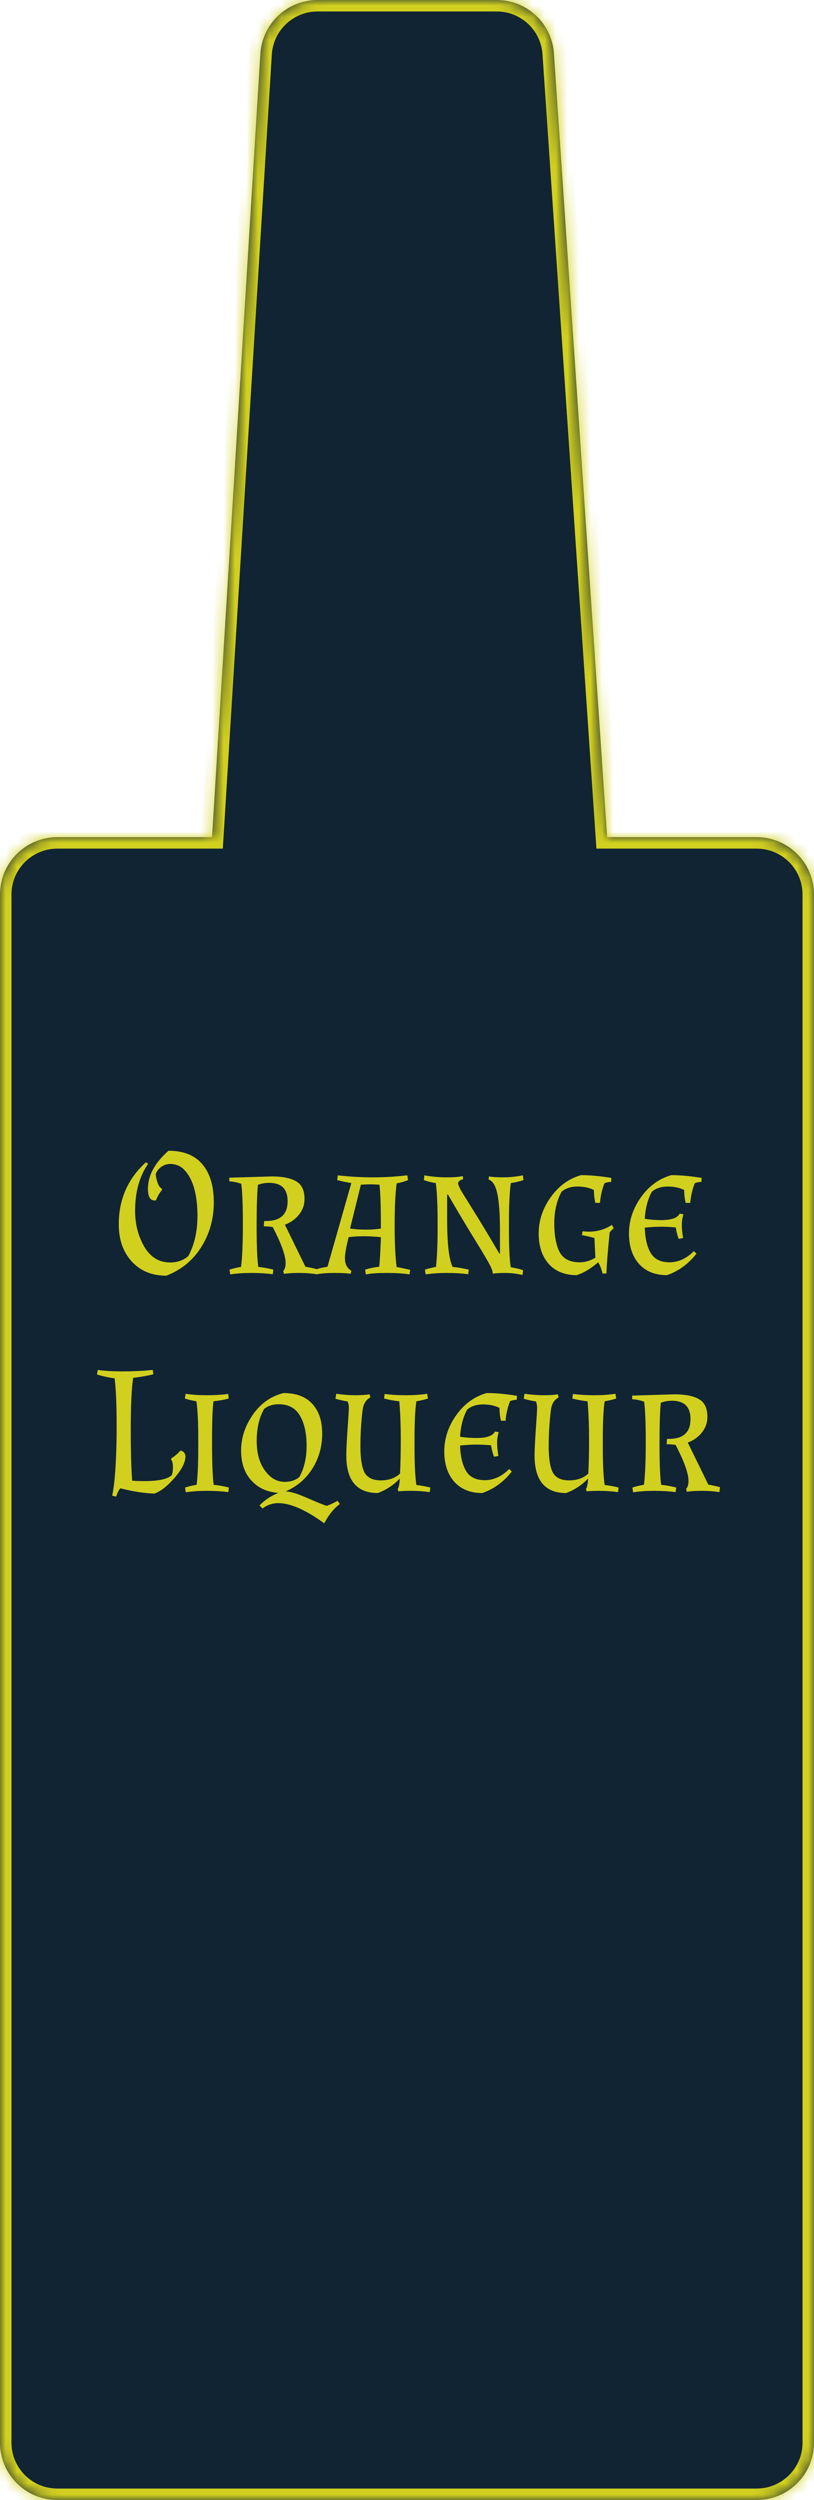 <svg width="71" height="218" viewBox="0 0 71 218" fill="none" xmlns="http://www.w3.org/2000/svg">
<mask id="path-1-inside-1_72_140" fill="white">
<path fill-rule="evenodd" clip-rule="evenodd" d="M27.701 0C25.059 0 22.873 2.055 22.71 4.692L18.494 73H5C2.239 73 0 75.239 0 78V213C0 215.761 2.239 218 5 218H66C68.761 218 71 215.761 71 213V78C71 75.239 68.761 73 66 73H52.957L48.316 4.661C48.138 2.037 45.958 0 43.328 0H27.701Z"/>
</mask>
<path fill-rule="evenodd" clip-rule="evenodd" d="M27.701 0C25.059 0 22.873 2.055 22.71 4.692L18.494 73H5C2.239 73 0 75.239 0 78V213C0 215.761 2.239 218 5 218H66C68.761 218 71 215.761 71 213V78C71 75.239 68.761 73 66 73H52.957L48.316 4.661C48.138 2.037 45.958 0 43.328 0H27.701Z" fill="#112433"/>
<path d="M22.71 4.692L21.712 4.63V4.63L22.71 4.692ZM18.494 73V74H19.434L19.492 73.062L18.494 73ZM52.957 73L51.959 73.068L52.022 74H52.957V73ZM48.316 4.661L47.319 4.729V4.729L48.316 4.661ZM23.709 4.754C23.839 2.644 25.587 1 27.701 1V-1C24.531 -1 21.908 1.466 21.712 4.63L23.709 4.754ZM19.492 73.062L23.709 4.754L21.712 4.63L17.496 72.938L19.492 73.062ZM5 74H18.494V72H5V74ZM1 78C1 75.791 2.791 74 5 74V72C1.686 72 -1 74.686 -1 78H1ZM1 213V78H-1V213H1ZM5 217C2.791 217 1 215.209 1 213H-1C-1 216.314 1.686 219 5 219V217ZM66 217H5V219H66V217ZM70 213C70 215.209 68.209 217 66 217V219C69.314 219 72 216.314 72 213H70ZM70 78V213H72V78H70ZM66 74C68.209 74 70 75.791 70 78H72C72 74.686 69.314 72 66 72V74ZM52.957 74H66V72H52.957V74ZM47.319 4.729L51.959 73.068L53.955 72.932L49.314 4.594L47.319 4.729ZM43.328 1C45.432 1 47.176 2.63 47.319 4.729L49.314 4.594C49.1 1.445 46.484 -1 43.328 -1V1ZM27.701 1H43.328V-1H27.701V1Z" fill="#D2D01F" mask="url(#path-1-inside-1_72_140)"/>
<path d="M14.695 100.344C15.997 100.344 16.978 100.733 17.64 101.512C18.311 102.291 18.648 103.405 18.648 104.856C18.648 106.296 18.279 107.597 17.544 108.76C16.818 109.912 15.805 110.739 14.504 111.24C13.255 111.24 12.253 110.829 11.495 110.008C10.738 109.176 10.36 108.093 10.36 106.76C10.36 104.584 11.149 102.781 12.727 101.352L12.919 101.48C12.162 102.579 11.784 103.944 11.784 105.576C11.784 106.739 12.05 107.784 12.584 108.712C13.127 109.629 13.88 110.088 14.839 110.088C15.469 110.088 15.997 109.901 16.424 109.528C16.957 108.547 17.224 107.384 17.224 106.04C17.224 104.28 16.887 102.989 16.215 102.168C15.853 101.72 15.399 101.496 14.855 101.496C14.578 101.496 14.322 101.576 14.088 101.736C13.853 101.896 13.688 102.104 13.591 102.36C13.591 102.573 13.639 102.824 13.736 103.112C13.832 103.389 13.954 103.565 14.104 103.64L14.136 103.752C13.901 104.04 13.725 104.344 13.607 104.664C13.586 104.675 13.543 104.68 13.479 104.68C13.095 104.68 12.903 104.339 12.903 103.656C12.903 102.504 13.501 101.4 14.695 100.344ZM20 102.696L23.68 102.584C24.64 102.584 25.36 102.728 25.84 103.016C26.32 103.293 26.561 103.805 26.561 104.552C26.561 105.064 26.401 105.517 26.081 105.912C25.771 106.307 25.36 106.6 24.849 106.792L26.64 110.456C27.003 110.52 27.345 110.595 27.665 110.68L27.601 111.112C27.152 111.037 26.646 111 26.081 111C25.526 111 25.088 111.027 24.768 111.08L24.704 110.824C24.843 110.685 24.913 110.456 24.913 110.136C24.913 109.485 24.539 108.44 23.793 107C23.569 106.957 23.307 106.936 23.009 106.936L23.041 106.472H23.201C24.459 106.472 25.088 105.896 25.088 104.744C25.088 103.677 24.55 103.144 23.473 103.144C23.11 103.144 22.785 103.203 22.497 103.32C22.422 104.024 22.384 105.229 22.384 106.936C22.384 108.643 22.433 109.821 22.529 110.472C22.998 110.525 23.435 110.605 23.84 110.712L23.793 111.112C23.238 111.037 22.614 111 21.921 111C21.238 111 20.625 111.043 20.081 111.128L20.017 110.712C20.315 110.616 20.651 110.536 21.024 110.472C21.131 109.672 21.184 108.429 21.184 106.744C21.184 105.048 21.137 103.875 21.041 103.224C20.625 103.085 20.278 103.016 20 103.016V102.696ZM29.462 102.488C30.465 102.605 31.478 102.664 32.502 102.664C33.526 102.664 34.534 102.605 35.526 102.488L35.59 102.904C35.27 103.032 34.94 103.128 34.598 103.192C34.481 104.067 34.422 105.283 34.422 106.84C34.422 108.397 34.481 109.613 34.598 110.488C34.812 110.52 35.206 110.6 35.782 110.728L35.718 111.128C35.206 111.043 34.55 111 33.75 111C32.95 111 32.337 111.043 31.91 111.128L31.846 110.712C32.209 110.595 32.62 110.509 33.078 110.456C33.142 109.837 33.19 108.979 33.222 107.88C32.721 107.827 32.22 107.8 31.718 107.8C31.217 107.8 30.78 107.827 30.406 107.88C30.193 108.755 30.086 109.363 30.086 109.704C30.086 110.227 30.273 110.595 30.646 110.808L30.582 111.08C30.337 111.027 29.873 111 29.19 111C28.508 111 27.969 111.043 27.574 111.128L27.51 110.712C27.766 110.616 28.118 110.531 28.566 110.456L30.646 103.16C30.177 103.085 29.766 103 29.414 102.904L29.462 102.488ZM30.534 107.128C30.95 107.192 31.409 107.224 31.91 107.224C32.422 107.224 32.86 107.192 33.222 107.128C33.222 105.155 33.18 103.88 33.094 103.304C32.732 103.283 32.46 103.272 32.278 103.272C32.108 103.272 31.841 103.283 31.478 103.304L30.534 107.128ZM40.841 111.112C40.286 111.037 39.662 111 38.969 111C38.286 111 37.673 111.043 37.129 111.128L37.065 110.712C37.406 110.605 37.726 110.525 38.025 110.472C38.121 109.64 38.169 108.552 38.169 107.208V106.456C38.169 105.027 38.115 103.928 38.009 103.16C37.721 103.128 37.374 103.043 36.969 102.904L37.017 102.488C37.625 102.605 38.26 102.664 38.921 102.664C39.593 102.664 40.073 102.627 40.361 102.552L40.393 102.824C40.105 102.899 39.961 103.021 39.961 103.192C39.961 103.32 40.084 103.592 40.329 104.008C40.585 104.413 40.83 104.808 41.065 105.192C41.769 106.312 42.601 107.688 43.561 109.32L43.609 109.288V107.336C43.609 105.907 43.534 104.835 43.385 104.12C43.236 103.395 42.98 102.973 42.617 102.856L42.649 102.584C42.926 102.637 43.342 102.664 43.897 102.664C44.452 102.664 45.022 102.605 45.609 102.488L45.657 102.904C45.219 103.043 44.852 103.128 44.553 103.16C44.446 104.013 44.393 105.112 44.393 106.456V107.208C44.393 108.829 44.446 109.928 44.553 110.504C45.001 110.579 45.358 110.664 45.625 110.76L45.577 111.176C45.044 111.059 44.542 111 44.073 111C43.603 111 43.241 111.021 42.985 111.064C42.985 110.829 42.819 110.435 42.489 109.88C42.169 109.325 41.876 108.835 41.609 108.408C40.745 107.011 39.897 105.592 39.065 104.152L39.001 104.184V106.328C39.001 108.451 39.161 109.832 39.481 110.472C39.961 110.525 40.43 110.605 40.889 110.712L40.841 111.112ZM50.57 110.072C51.028 110.072 51.482 109.939 51.93 109.672L51.85 107.96C51.551 107.864 51.188 107.779 50.762 107.704L50.81 107.368C51.066 107.389 51.252 107.4 51.37 107.4C52.106 107.4 52.772 107.203 53.37 106.808L53.53 107.096C53.402 107.213 53.284 107.336 53.178 107.464C53.028 108.915 52.932 110.109 52.89 111.048H52.554C52.468 110.653 52.34 110.328 52.17 110.072C51.551 110.616 50.927 110.989 50.298 111.192C49.263 111.192 48.452 110.867 47.866 110.216C47.279 109.555 46.986 108.669 46.986 107.56C46.986 106.44 47.332 105.389 48.026 104.408C48.719 103.427 49.604 102.781 50.682 102.472C51.46 102.472 52.34 102.552 53.322 102.712L53.306 103.064C53.103 103.064 52.911 103.101 52.73 103.176C52.527 103.656 52.394 104.227 52.33 104.888H51.93C51.844 104.525 51.802 104.152 51.802 103.768C51.396 103.565 50.916 103.464 50.362 103.464C49.807 103.464 49.348 103.613 48.986 103.912C48.559 104.691 48.346 105.613 48.346 106.68C48.346 107.736 48.5 108.568 48.81 109.176C49.13 109.773 49.716 110.072 50.57 110.072ZM56.237 107.048C56.269 107.997 56.445 108.739 56.765 109.272C57.085 109.805 57.629 110.072 58.397 110.072C59.165 110.072 59.874 109.747 60.525 109.096L60.749 109.32C60.034 110.227 59.175 110.851 58.173 111.192C57.138 111.192 56.327 110.867 55.741 110.216C55.154 109.555 54.861 108.669 54.861 107.56C54.861 106.44 55.207 105.389 55.901 104.408C56.594 103.427 57.479 102.781 58.557 102.472C59.335 102.472 60.215 102.552 61.197 102.712L61.181 103.064C60.978 103.064 60.786 103.101 60.605 103.176C60.402 103.656 60.269 104.227 60.205 104.888H59.805C59.719 104.525 59.677 104.152 59.677 103.768C59.271 103.565 58.791 103.464 58.237 103.464C57.682 103.464 57.223 103.613 56.861 103.912C56.498 104.573 56.29 105.363 56.237 106.28C56.685 106.355 57.165 106.392 57.677 106.392C58.562 106.392 59.095 106.205 59.277 105.832L59.613 105.88C59.517 106.2 59.469 106.515 59.469 106.824C59.469 107.133 59.506 107.512 59.581 107.96L59.197 108.024C59.079 107.704 58.994 107.373 58.941 107.032C58.514 106.989 58.087 106.968 57.661 106.968C57.245 106.968 56.77 106.995 56.237 107.048ZM11.613 120.144C11.474 121.083 11.405 122.576 11.405 124.624C11.405 126.661 11.448 128.16 11.533 129.12C11.896 129.141 12.237 129.152 12.557 129.152C13.816 129.152 14.621 128.981 14.973 128.64C15.048 128.491 15.085 128.256 15.085 127.936C15.085 127.616 15.032 127.397 14.925 127.28L14.941 127.168C15.208 127.008 15.474 126.784 15.741 126.496C15.869 126.507 15.97 126.56 16.045 126.656C16.13 126.752 16.173 126.864 16.173 126.992C16.173 127.515 15.858 128.139 15.229 128.864C14.6 129.589 14.013 130.048 13.469 130.24C12.552 130.208 11.56 130.053 10.493 129.776C10.344 129.968 10.221 130.213 10.125 130.512L9.789 130.416C10.013 129.339 10.141 127.573 10.173 125.12V124.32C10.173 122.453 10.114 121.077 9.997 120.192C9.453 120.117 8.941 120.005 8.461 119.856L8.525 119.456C9.09 119.541 9.832 119.584 10.749 119.584C11.677 119.584 12.536 119.541 13.325 119.456L13.373 119.84C12.733 119.989 12.146 120.091 11.613 120.144ZM18.622 122.192C18.537 122.768 18.494 123.947 18.494 125.728C18.494 127.509 18.542 128.757 18.638 129.472C19.118 129.525 19.561 129.605 19.966 129.712L19.918 130.112C19.363 130.037 18.739 130 18.046 130C17.363 130 16.75 130.043 16.206 130.128L16.142 129.712C16.441 129.616 16.776 129.536 17.15 129.472C17.246 128.704 17.294 127.616 17.294 126.208V125.456C17.294 124.048 17.241 122.96 17.134 122.192C16.761 122.128 16.424 122.048 16.126 121.952L16.19 121.536C16.734 121.621 17.347 121.664 18.03 121.664C18.723 121.664 19.347 121.627 19.902 121.552L19.95 121.952C19.544 122.059 19.102 122.139 18.622 122.192ZM24.279 130.176C23.309 130.112 22.525 129.755 21.927 129.104C21.33 128.453 21.031 127.579 21.031 126.48C21.031 125.381 21.373 124.341 22.055 123.36C22.738 122.379 23.629 121.749 24.727 121.472C25.826 121.472 26.663 121.787 27.239 122.416C27.815 123.035 28.103 123.904 28.103 125.024C28.103 126.133 27.821 127.141 27.255 128.048C26.701 128.944 25.922 129.611 24.919 130.048C25.325 130.059 25.965 130.256 26.839 130.64C27.714 131.024 28.269 131.248 28.503 131.312C28.845 131.184 29.159 131.035 29.447 130.864L29.639 131.152C29.138 131.515 28.685 132.075 28.279 132.832C26.669 131.659 25.335 131.072 24.279 131.072C23.767 131.072 23.309 131.227 22.903 131.536L22.631 131.28C23.079 130.811 23.629 130.443 24.279 130.176ZM24.295 122.448C23.815 122.448 23.399 122.581 23.047 122.848C22.61 123.595 22.391 124.533 22.391 125.664C22.391 126.965 22.754 127.963 23.479 128.656C23.863 129.029 24.317 129.216 24.839 129.216C25.362 129.216 25.783 129.077 26.103 128.8C26.53 128.053 26.743 127.141 26.743 126.064C26.743 124.987 26.551 124.117 26.167 123.456C25.783 122.784 25.159 122.448 24.295 122.448ZM36.157 125.456V126.208C36.157 127.669 36.211 128.763 36.317 129.488C36.808 129.552 37.213 129.627 37.533 129.712L37.485 130.112C36.963 130.037 36.424 130 35.869 130C35.325 130 34.952 130.016 34.749 130.048L34.685 129.84C34.781 129.733 34.845 129.429 34.877 128.928C34.323 129.504 33.683 129.925 32.957 130.192C31.123 130.192 30.205 129.099 30.205 126.912C30.205 126.432 30.243 125.664 30.317 124.608C30.392 123.552 30.429 122.933 30.429 122.752C30.429 122.571 30.397 122.395 30.333 122.224V122.208C29.885 122.133 29.528 122.053 29.261 121.968L29.325 121.536C29.944 121.621 30.504 121.664 31.005 121.664C31.507 121.664 31.917 121.637 32.237 121.584L32.301 121.856C31.917 122.059 31.693 122.427 31.629 122.96C31.501 123.984 31.437 125.035 31.437 126.112C31.437 127.189 31.56 127.957 31.805 128.416C32.061 128.864 32.531 129.088 33.213 129.088C33.907 129.088 34.467 128.891 34.893 128.496C34.936 127.643 34.957 126.635 34.957 125.472C34.957 124.309 34.915 123.216 34.829 122.192C34.349 122.139 33.907 122.059 33.501 121.952L33.549 121.552C34.104 121.627 34.723 121.664 35.405 121.664C36.099 121.664 36.717 121.621 37.261 121.536L37.325 121.952C37.027 122.048 36.691 122.128 36.317 122.192C36.211 122.907 36.157 123.995 36.157 125.456ZM40.127 126.048C40.159 126.997 40.335 127.739 40.655 128.272C40.975 128.805 41.519 129.072 42.287 129.072C43.055 129.072 43.765 128.747 44.415 128.096L44.639 128.32C43.925 129.227 43.066 129.851 42.063 130.192C41.029 130.192 40.218 129.867 39.631 129.216C39.045 128.555 38.751 127.669 38.751 126.56C38.751 125.44 39.098 124.389 39.791 123.408C40.485 122.427 41.37 121.781 42.447 121.472C43.226 121.472 44.106 121.552 45.087 121.712L45.071 122.064C44.869 122.064 44.677 122.101 44.495 122.176C44.293 122.656 44.159 123.227 44.095 123.888H43.695C43.61 123.525 43.567 123.152 43.567 122.768C43.162 122.565 42.682 122.464 42.127 122.464C41.573 122.464 41.114 122.613 40.751 122.912C40.389 123.573 40.181 124.363 40.127 125.28C40.575 125.355 41.055 125.392 41.567 125.392C42.453 125.392 42.986 125.205 43.167 124.832L43.503 124.88C43.407 125.2 43.359 125.515 43.359 125.824C43.359 126.133 43.397 126.512 43.471 126.96L43.087 127.024C42.97 126.704 42.885 126.373 42.831 126.032C42.405 125.989 41.978 125.968 41.551 125.968C41.135 125.968 40.661 125.995 40.127 126.048ZM52.579 125.456V126.208C52.579 127.669 52.633 128.763 52.739 129.488C53.23 129.552 53.635 129.627 53.955 129.712L53.907 130.112C53.385 130.037 52.846 130 52.291 130C51.747 130 51.374 130.016 51.171 130.048L51.107 129.84C51.203 129.733 51.267 129.429 51.299 128.928C50.745 129.504 50.105 129.925 49.379 130.192C47.544 130.192 46.627 129.099 46.627 126.912C46.627 126.432 46.664 125.664 46.739 124.608C46.814 123.552 46.851 122.933 46.851 122.752C46.851 122.571 46.819 122.395 46.755 122.224V122.208C46.307 122.133 45.95 122.053 45.683 121.968L45.747 121.536C46.366 121.621 46.926 121.664 47.427 121.664C47.928 121.664 48.339 121.637 48.659 121.584L48.723 121.856C48.339 122.059 48.115 122.427 48.051 122.96C47.923 123.984 47.859 125.035 47.859 126.112C47.859 127.189 47.982 127.957 48.227 128.416C48.483 128.864 48.953 129.088 49.635 129.088C50.328 129.088 50.889 128.891 51.315 128.496C51.358 127.643 51.379 126.635 51.379 125.472C51.379 124.309 51.337 123.216 51.251 122.192C50.771 122.139 50.328 122.059 49.923 121.952L49.971 121.552C50.526 121.627 51.145 121.664 51.827 121.664C52.52 121.664 53.139 121.621 53.683 121.536L53.747 121.952C53.449 122.048 53.112 122.128 52.739 122.192C52.633 122.907 52.579 123.995 52.579 125.456ZM55.141 121.696L58.821 121.584C59.781 121.584 60.501 121.728 60.981 122.016C61.461 122.293 61.701 122.805 61.701 123.552C61.701 124.064 61.541 124.517 61.221 124.912C60.912 125.307 60.501 125.6 59.989 125.792L61.781 129.456C62.144 129.52 62.485 129.595 62.805 129.68L62.741 130.112C62.293 130.037 61.786 130 61.221 130C60.666 130 60.229 130.027 59.909 130.08L59.845 129.824C59.984 129.685 60.053 129.456 60.053 129.136C60.053 128.485 59.68 127.44 58.933 126C58.709 125.957 58.448 125.936 58.149 125.936L58.181 125.472H58.341C59.6 125.472 60.229 124.896 60.229 123.744C60.229 122.677 59.691 122.144 58.613 122.144C58.251 122.144 57.925 122.203 57.637 122.32C57.562 123.024 57.525 124.229 57.525 125.936C57.525 127.643 57.573 128.821 57.669 129.472C58.139 129.525 58.576 129.605 58.981 129.712L58.933 130.112C58.379 130.037 57.755 130 57.061 130C56.379 130 55.765 130.043 55.221 130.128L55.157 129.712C55.456 129.616 55.792 129.536 56.165 129.472C56.272 128.672 56.325 127.429 56.325 125.744C56.325 124.048 56.277 122.875 56.181 122.224C55.765 122.085 55.419 122.016 55.141 122.016V121.696Z" fill="#D2D01F"/>
</svg>
